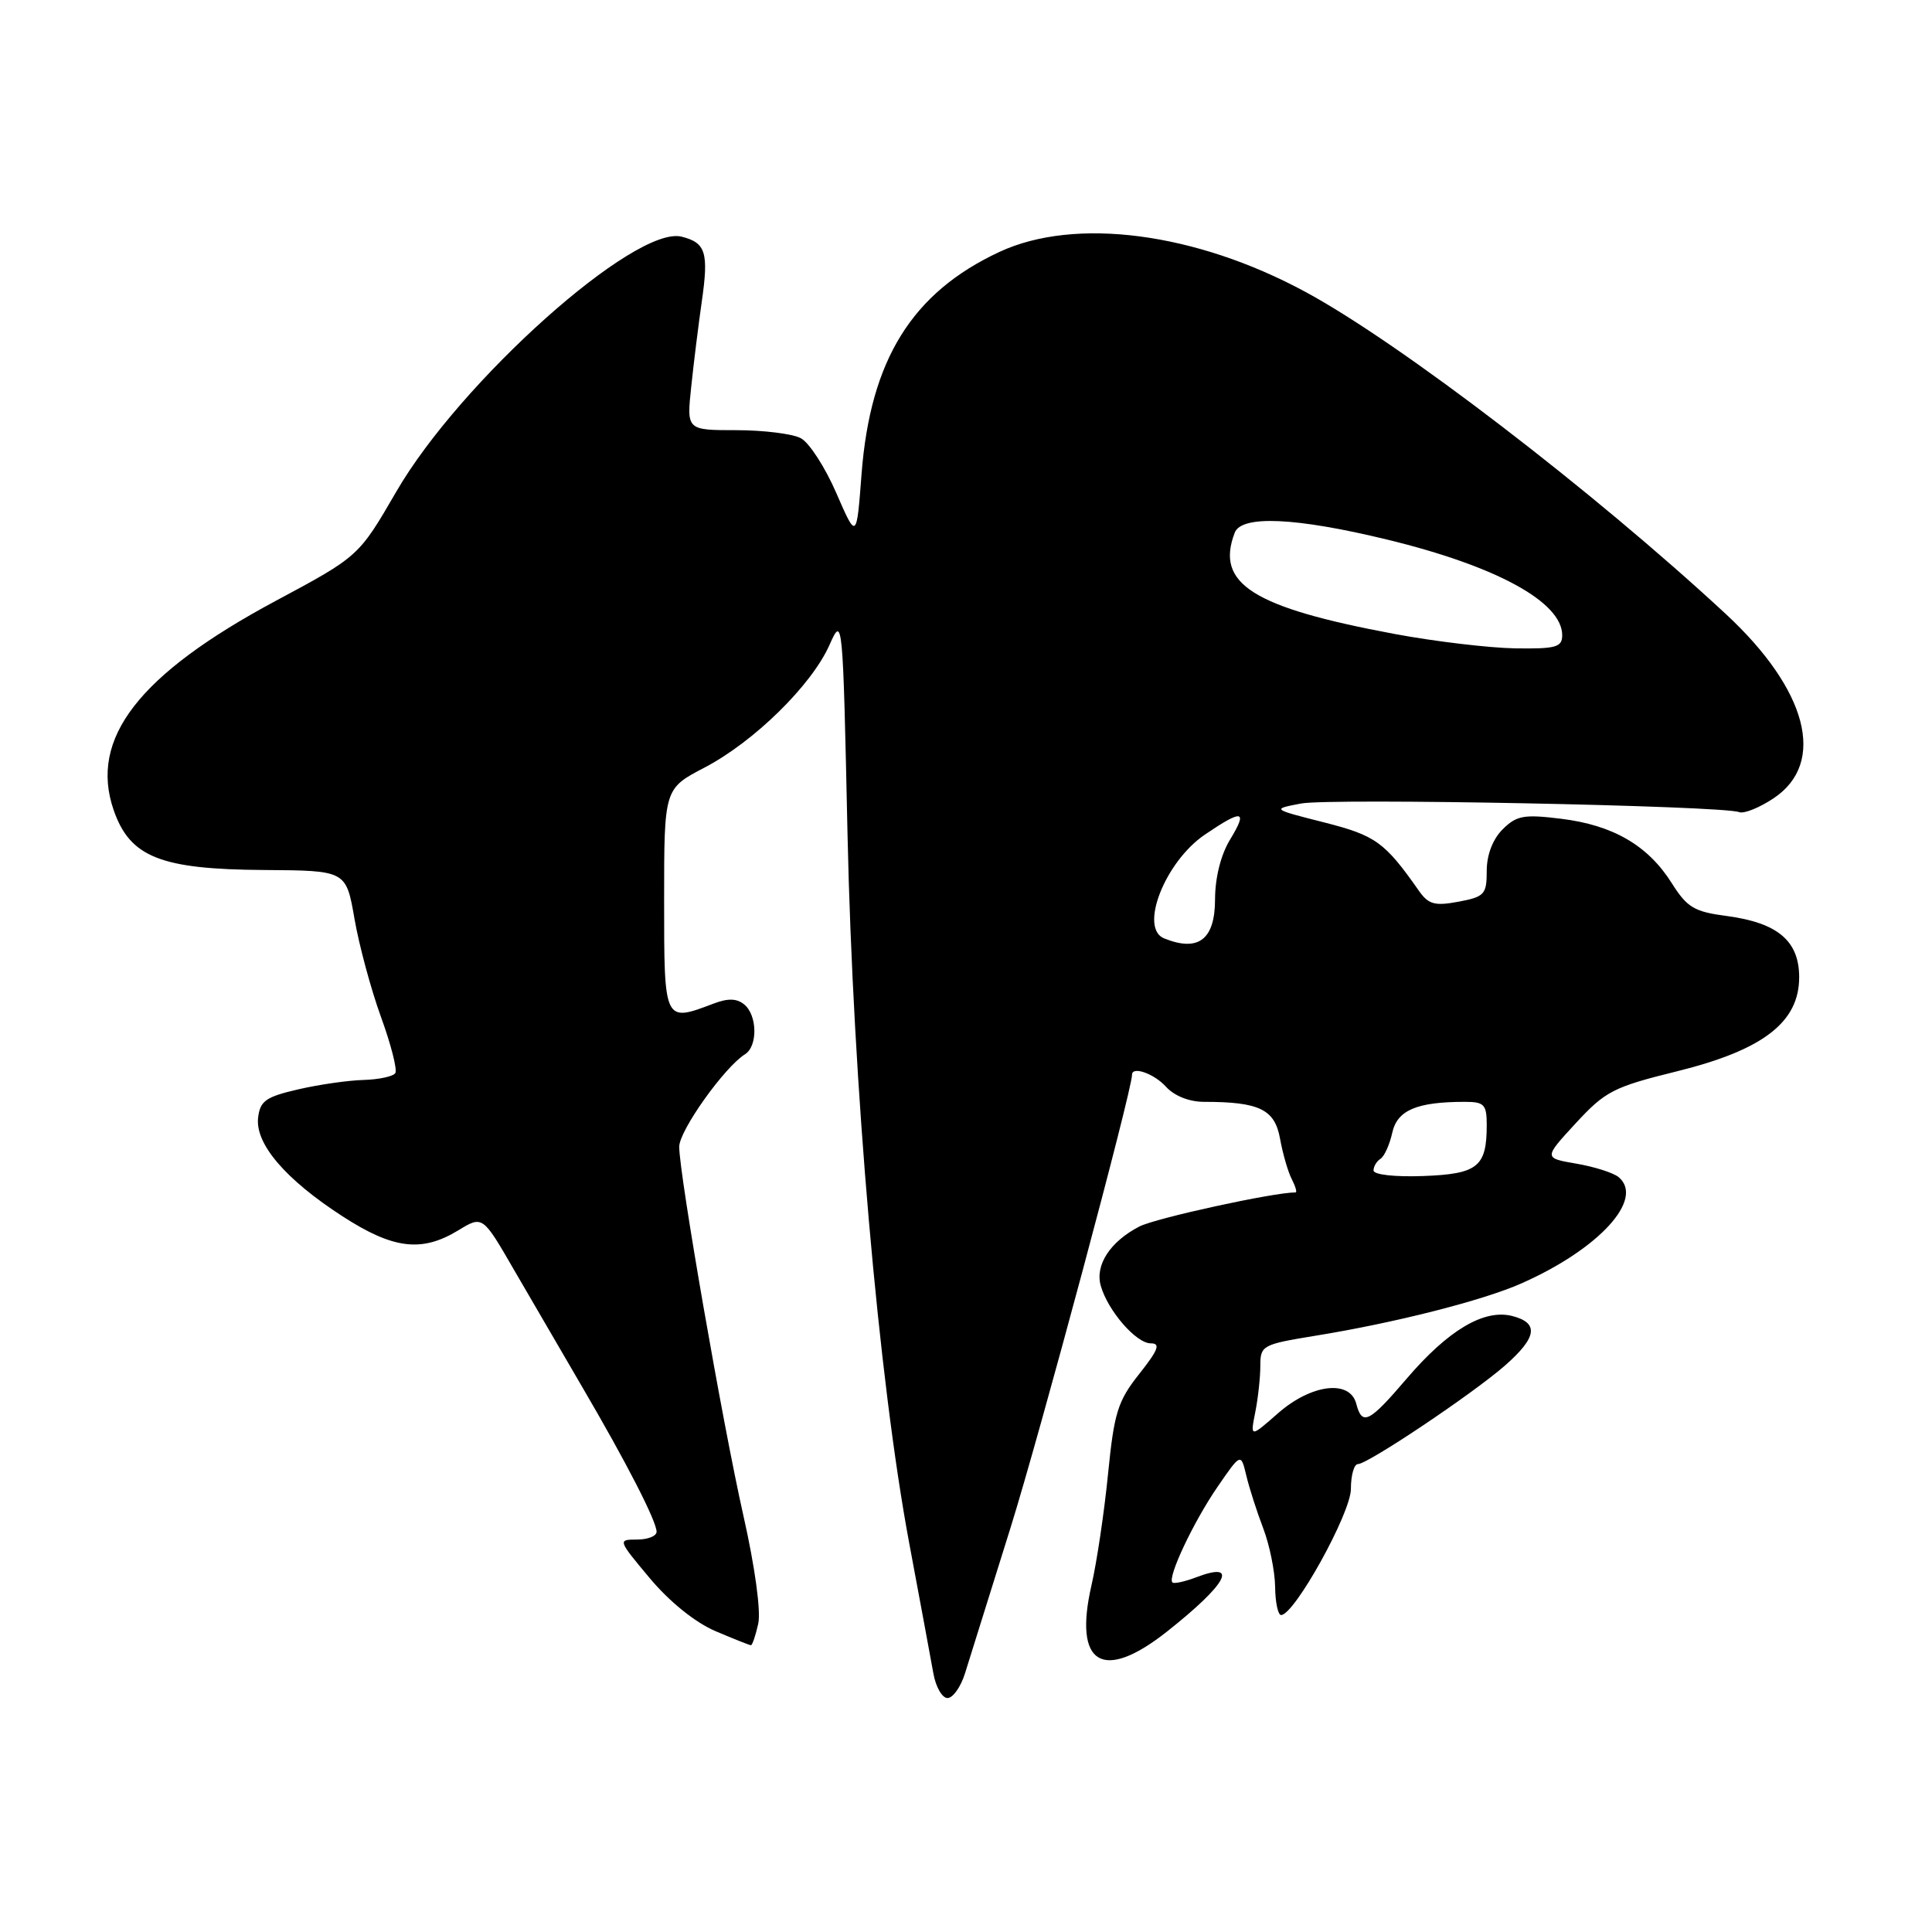 <?xml version="1.0" encoding="UTF-8" standalone="no"?>
<!DOCTYPE svg PUBLIC "-//W3C//DTD SVG 1.1//EN" "http://www.w3.org/Graphics/SVG/1.1/DTD/svg11.dtd" >
<svg xmlns="http://www.w3.org/2000/svg" xmlns:xlink="http://www.w3.org/1999/xlink" version="1.1" viewBox="0 0 256 256">
 <g >
 <path fill="currentColor"
d=" M 127.86 221.75 C 128.42 219.96 131.13 211.30 133.88 202.50 C 137.78 190.03 150.00 144.49 150.00 142.41 C 150.00 141.23 152.93 142.26 154.50 144.00 C 155.60 145.21 157.58 146.00 159.53 146.00 C 166.87 146.00 168.91 146.99 169.61 150.87 C 169.97 152.87 170.67 155.29 171.17 156.25 C 171.66 157.21 171.89 158.00 171.67 158.00 C 168.73 158.00 153.11 161.41 150.97 162.52 C 147.10 164.52 145.07 167.64 145.86 170.38 C 146.81 173.70 150.55 178.00 152.48 178.00 C 153.81 178.00 153.49 178.85 150.95 182.06 C 148.10 185.66 147.63 187.18 146.82 195.31 C 146.32 200.37 145.33 207.02 144.62 210.09 C 142.22 220.59 146.11 222.94 154.66 216.17 C 162.63 209.86 164.26 206.81 158.50 209.00 C 156.97 209.58 155.55 209.89 155.35 209.68 C 154.67 209.01 158.15 201.64 161.32 197.03 C 164.42 192.52 164.42 192.52 165.14 195.51 C 165.53 197.16 166.54 200.30 167.38 202.50 C 168.22 204.70 168.93 208.19 168.96 210.25 C 168.98 212.31 169.34 214.00 169.75 214.00 C 171.52 214.00 179.00 200.49 179.00 197.30 C 179.00 195.49 179.42 194.00 179.93 194.00 C 181.24 194.00 195.18 184.66 199.43 180.93 C 203.68 177.20 203.95 175.28 200.35 174.37 C 196.62 173.44 191.88 176.26 186.40 182.67 C 181.40 188.52 180.49 188.98 179.71 186.00 C 178.87 182.77 173.77 183.39 169.36 187.25 C 165.66 190.50 165.66 190.50 166.33 187.12 C 166.70 185.27 167.00 182.50 167.00 180.97 C 167.00 178.28 167.27 178.14 174.25 177.00 C 184.77 175.30 196.47 172.33 201.59 170.06 C 211.88 165.51 217.95 158.87 214.47 155.97 C 213.78 155.40 211.26 154.60 208.88 154.19 C 204.54 153.45 204.54 153.45 208.80 148.83 C 212.72 144.58 213.80 144.03 222.22 141.95 C 233.62 139.13 238.40 135.45 238.40 129.49 C 238.40 124.68 235.56 122.28 228.84 121.38 C 224.47 120.81 223.56 120.26 221.49 116.98 C 218.35 112.02 213.73 109.33 206.85 108.49 C 201.91 107.88 200.94 108.06 199.10 109.90 C 197.79 111.21 197.00 113.28 197.00 115.39 C 197.00 118.51 196.71 118.83 193.26 119.48 C 190.11 120.07 189.28 119.84 188.01 118.03 C 183.47 111.56 182.28 110.71 175.44 108.97 C 168.50 107.21 168.50 107.21 172.40 106.47 C 176.28 105.73 228.19 106.75 230.44 107.61 C 231.08 107.86 233.16 107.02 235.05 105.75 C 242.03 101.06 239.51 91.40 228.68 81.36 C 211.09 65.05 185.55 45.48 173.00 38.69 C 158.43 30.80 142.46 28.71 132.43 33.38 C 120.84 38.78 115.32 47.68 114.16 62.82 C 113.50 71.50 113.50 71.50 110.81 65.32 C 109.33 61.91 107.22 58.65 106.12 58.07 C 105.03 57.48 101.17 57.00 97.56 57.00 C 90.98 57.00 90.98 57.00 91.59 51.25 C 91.92 48.09 92.55 43.04 92.98 40.03 C 93.93 33.45 93.53 32.17 90.32 31.36 C 84.16 29.82 61.00 50.51 52.52 65.13 C 47.54 73.72 47.54 73.72 36.55 79.61 C 18.38 89.35 11.79 97.86 15.06 107.34 C 17.22 113.58 21.27 115.19 34.98 115.28 C 45.86 115.35 45.86 115.35 46.97 121.74 C 47.58 125.26 49.16 131.11 50.48 134.75 C 51.81 138.39 52.66 141.74 52.38 142.19 C 52.11 142.63 50.22 143.04 48.19 143.10 C 46.16 143.15 42.25 143.71 39.50 144.35 C 35.21 145.34 34.46 145.88 34.20 148.11 C 33.80 151.57 37.84 156.29 45.39 161.17 C 52.11 165.52 55.89 165.97 60.72 163.03 C 63.95 161.06 63.95 161.06 68.12 168.28 C 70.42 172.25 74.48 179.22 77.14 183.77 C 82.98 193.74 87.00 201.56 87.00 202.97 C 87.00 203.54 85.83 204.00 84.41 204.00 C 81.84 204.00 81.85 204.04 86.10 209.12 C 88.70 212.23 92.10 214.97 94.77 216.12 C 97.19 217.15 99.32 218.00 99.50 218.00 C 99.69 218.00 100.12 216.72 100.47 215.15 C 100.84 213.47 100.03 207.60 98.52 200.90 C 95.74 188.59 90.00 155.60 90.00 151.95 C 90.00 149.81 95.99 141.40 98.71 139.70 C 100.42 138.64 100.36 134.54 98.62 133.10 C 97.64 132.29 96.47 132.25 94.56 132.98 C 87.97 135.48 88.00 135.53 88.00 119.25 C 88.00 104.50 88.00 104.50 93.37 101.70 C 99.92 98.27 107.54 90.80 109.91 85.46 C 111.66 81.53 111.68 81.73 112.30 110.50 C 113.02 143.73 116.42 182.80 120.48 204.50 C 121.92 212.20 123.36 219.96 123.68 221.75 C 124.00 223.54 124.84 225.00 125.55 225.00 C 126.26 225.00 127.30 223.54 127.86 221.75 Z  M 182.00 155.09 C 182.00 154.56 182.42 153.86 182.92 153.55 C 183.43 153.23 184.13 151.68 184.48 150.10 C 185.14 147.10 187.73 146.00 194.12 146.00 C 196.67 146.00 197.00 146.36 197.00 149.07 C 197.00 154.61 195.82 155.56 188.58 155.83 C 184.80 155.97 182.00 155.65 182.00 155.09 Z  M 154.25 124.34 C 150.91 122.99 154.37 114.18 159.64 110.60 C 164.67 107.18 165.38 107.32 162.99 111.25 C 161.77 113.25 161.01 116.28 161.00 119.14 C 161.00 124.49 158.81 126.18 154.25 124.34 Z  M 184.82 84.01 C 165.97 80.49 161.01 77.35 163.61 70.58 C 164.51 68.24 171.69 68.56 183.77 71.49 C 198.26 75.00 207.00 79.77 207.00 84.17 C 207.00 85.76 206.17 85.99 200.75 85.91 C 197.31 85.85 190.14 85.00 184.82 84.01 Z "/>
</g>
</svg>
